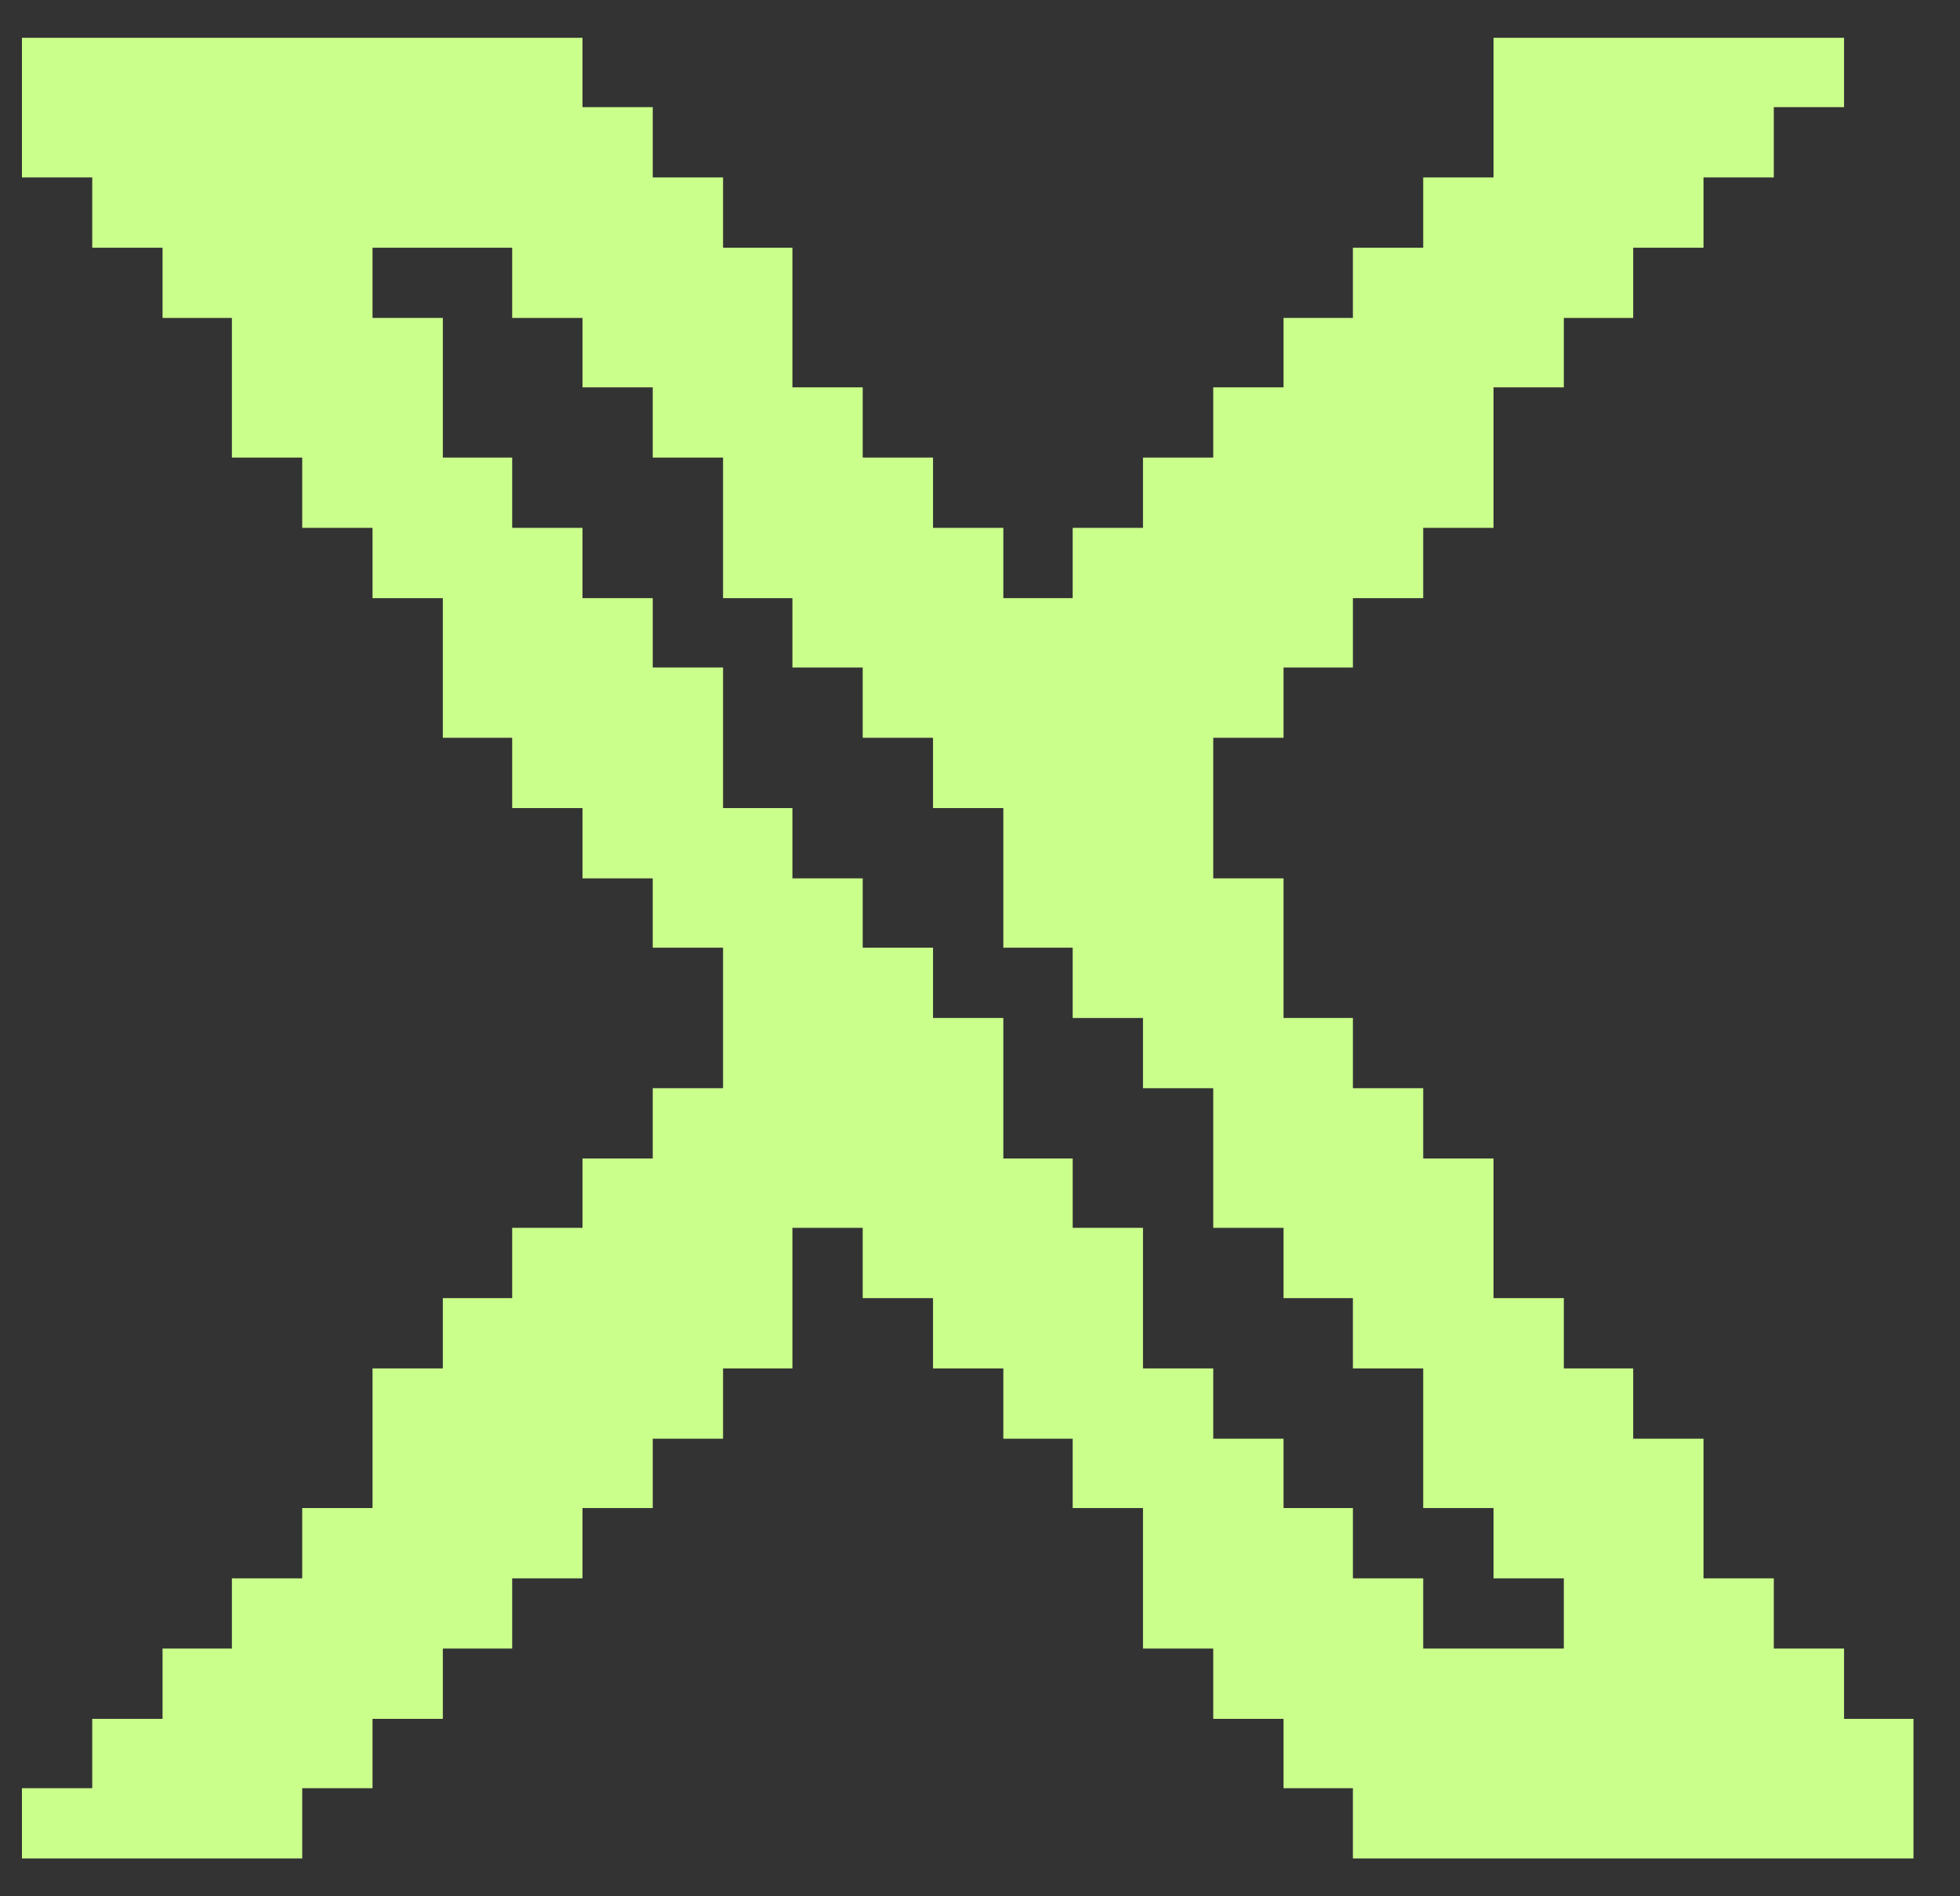 <svg width="31" height="30" viewBox="0 0 31 30" fill="none" xmlns="http://www.w3.org/2000/svg">
    <rect x="0" y="0" width="31" height="30" fill="#333333" stroke="none"/>
    <path id="Vector"
          d="M0.347 0.598H9.213V1.695H10.324V2.807H11.436V3.919H12.533V6.128H13.645V7.239H14.757V8.351H15.869V9.463H16.966V8.351H18.078V7.239H19.189V6.128H20.301V5.03H21.398V3.919H22.51V2.807H23.622V0.598H29.166V1.695H28.055V2.807H26.943V3.919H25.831V5.03H24.734V6.128H23.622V8.351H22.51V9.463H21.398V10.56H20.301V11.672H19.189V13.896H20.301V16.105H21.398V17.216H22.51V18.328H23.622V20.537H24.734V21.649H25.831V22.761H26.943V24.97H28.055V26.081H29.166V27.193H30.264V29.402H21.398V28.29H20.301V27.193H19.189V26.081H18.078V23.858H16.966V22.761H15.869V21.649H14.757V20.537H13.645V19.425H12.533V21.649H11.436V22.761H10.324V23.858H9.213V24.97H8.101V26.081H7.004V27.193H5.892V28.29H4.78V29.402H0.347V28.29H1.459V27.193H2.571V26.081H3.668V24.97H4.78V23.858H5.892V21.649H7.004V20.537H8.101V19.425H9.213V18.328H10.324V17.216H11.436V14.993H10.324V13.896H9.213V12.784H8.101V11.672H7.004V9.463H5.892V8.351H4.78V7.239H3.668V5.03H2.571V3.919H1.459V2.807H0.347V0.598ZM5.892 3.919V5.03H7.004V7.239H8.101V8.351H9.213V9.463H10.324V10.56H11.436V12.784H12.533V13.896H13.645V14.993H14.757V16.105H15.869V18.328H16.966V19.425H18.078V21.649H19.189V22.761H20.301V23.858H21.398V24.97H22.51V26.081H24.734V24.97H23.622V23.858H22.51V21.649H21.398V20.537H20.301V19.425H19.189V17.216H18.078V16.105H16.966V14.993H15.869V12.784H14.757V11.672H13.645V10.56H12.533V9.463H11.436V7.239H10.324V6.128H9.213V5.03H8.101V3.919H5.892Z"
          fill="#CBFF8C"/>
</svg>
